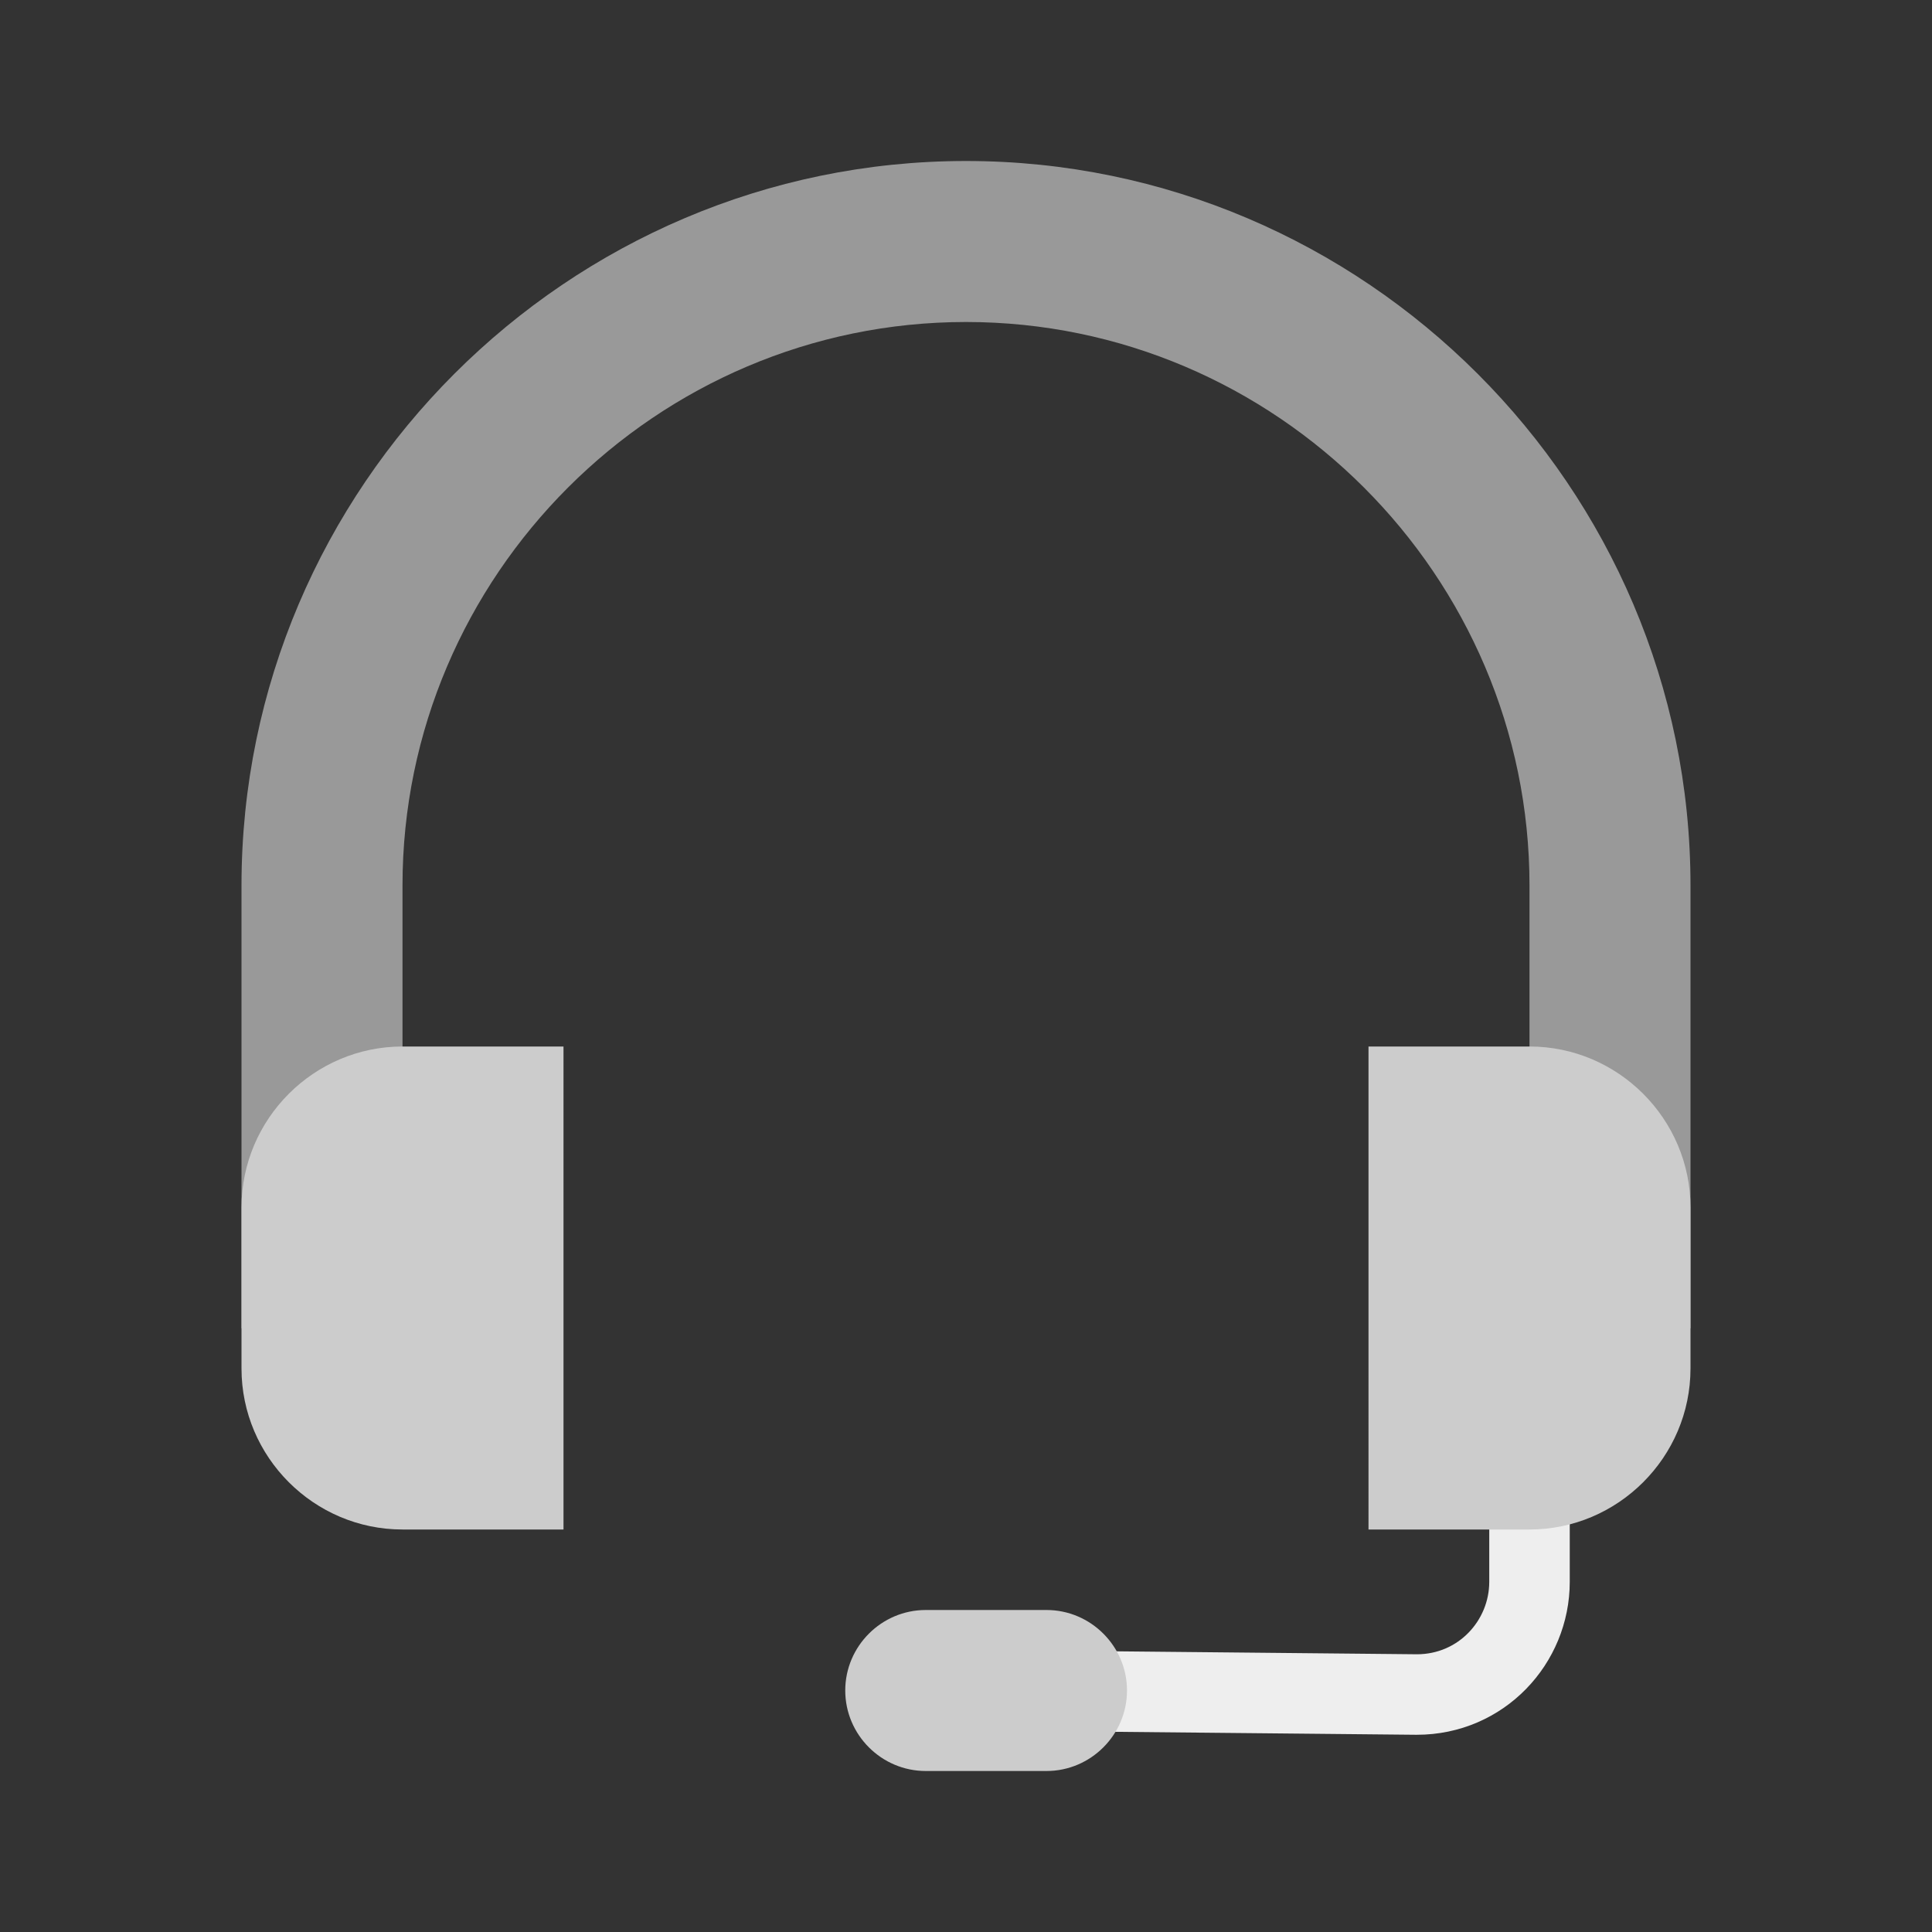 <?xml version="1.0" encoding="UTF-8"?>
<!-- Generator: Adobe Illustrator 19.1.1, SVG Export Plug-In . SVG Version: 6.00 Build 0)  -->
<svg version="1.1" xmlns="http://www.w3.org/2000/svg" xmlns:xlink="http://www.w3.org/1999/xlink" x="0px" y="0px" viewBox="0 0 48 48" enable-background="new 0 0 48 48" xml:space="preserve">
<rect x="0" y="0" width="48" height="48" fill="#333333" stroke="none"/>
<path fill="none" stroke="#eee" stroke-width="2" stroke-miterlimit="10" d="M38,36v3.3c0,1.5-1.2,2.8-2.8,2.8L25,42"/>
<path fill="#999" d="M24,4C14.1,4,6,12.1,6,22l0,11h4l0-11c0-7.7,6.3-14,14-14c7.7,0,14,6.3,14,14v11h4V22C42,12.1,33.9,4,24,4"/>
<path fill="#ccc" d="M38,38h-4V26h4c2.2,0,4,1.8,4,4v4C42,36.2,40.2,38,38,38 M10,38h4V26h-4c-2.2,0-4,1.8-4,4v4  C6,36.2,7.8,38,10,38 M28,42L28,42c0-1.1-0.9-2-2-2h-3c-1.1,0-2,0.9-2,2v0c0,1.1,0.9,2,2,2h3C27.1,44,28,43.1,28,42z"/>
</svg>